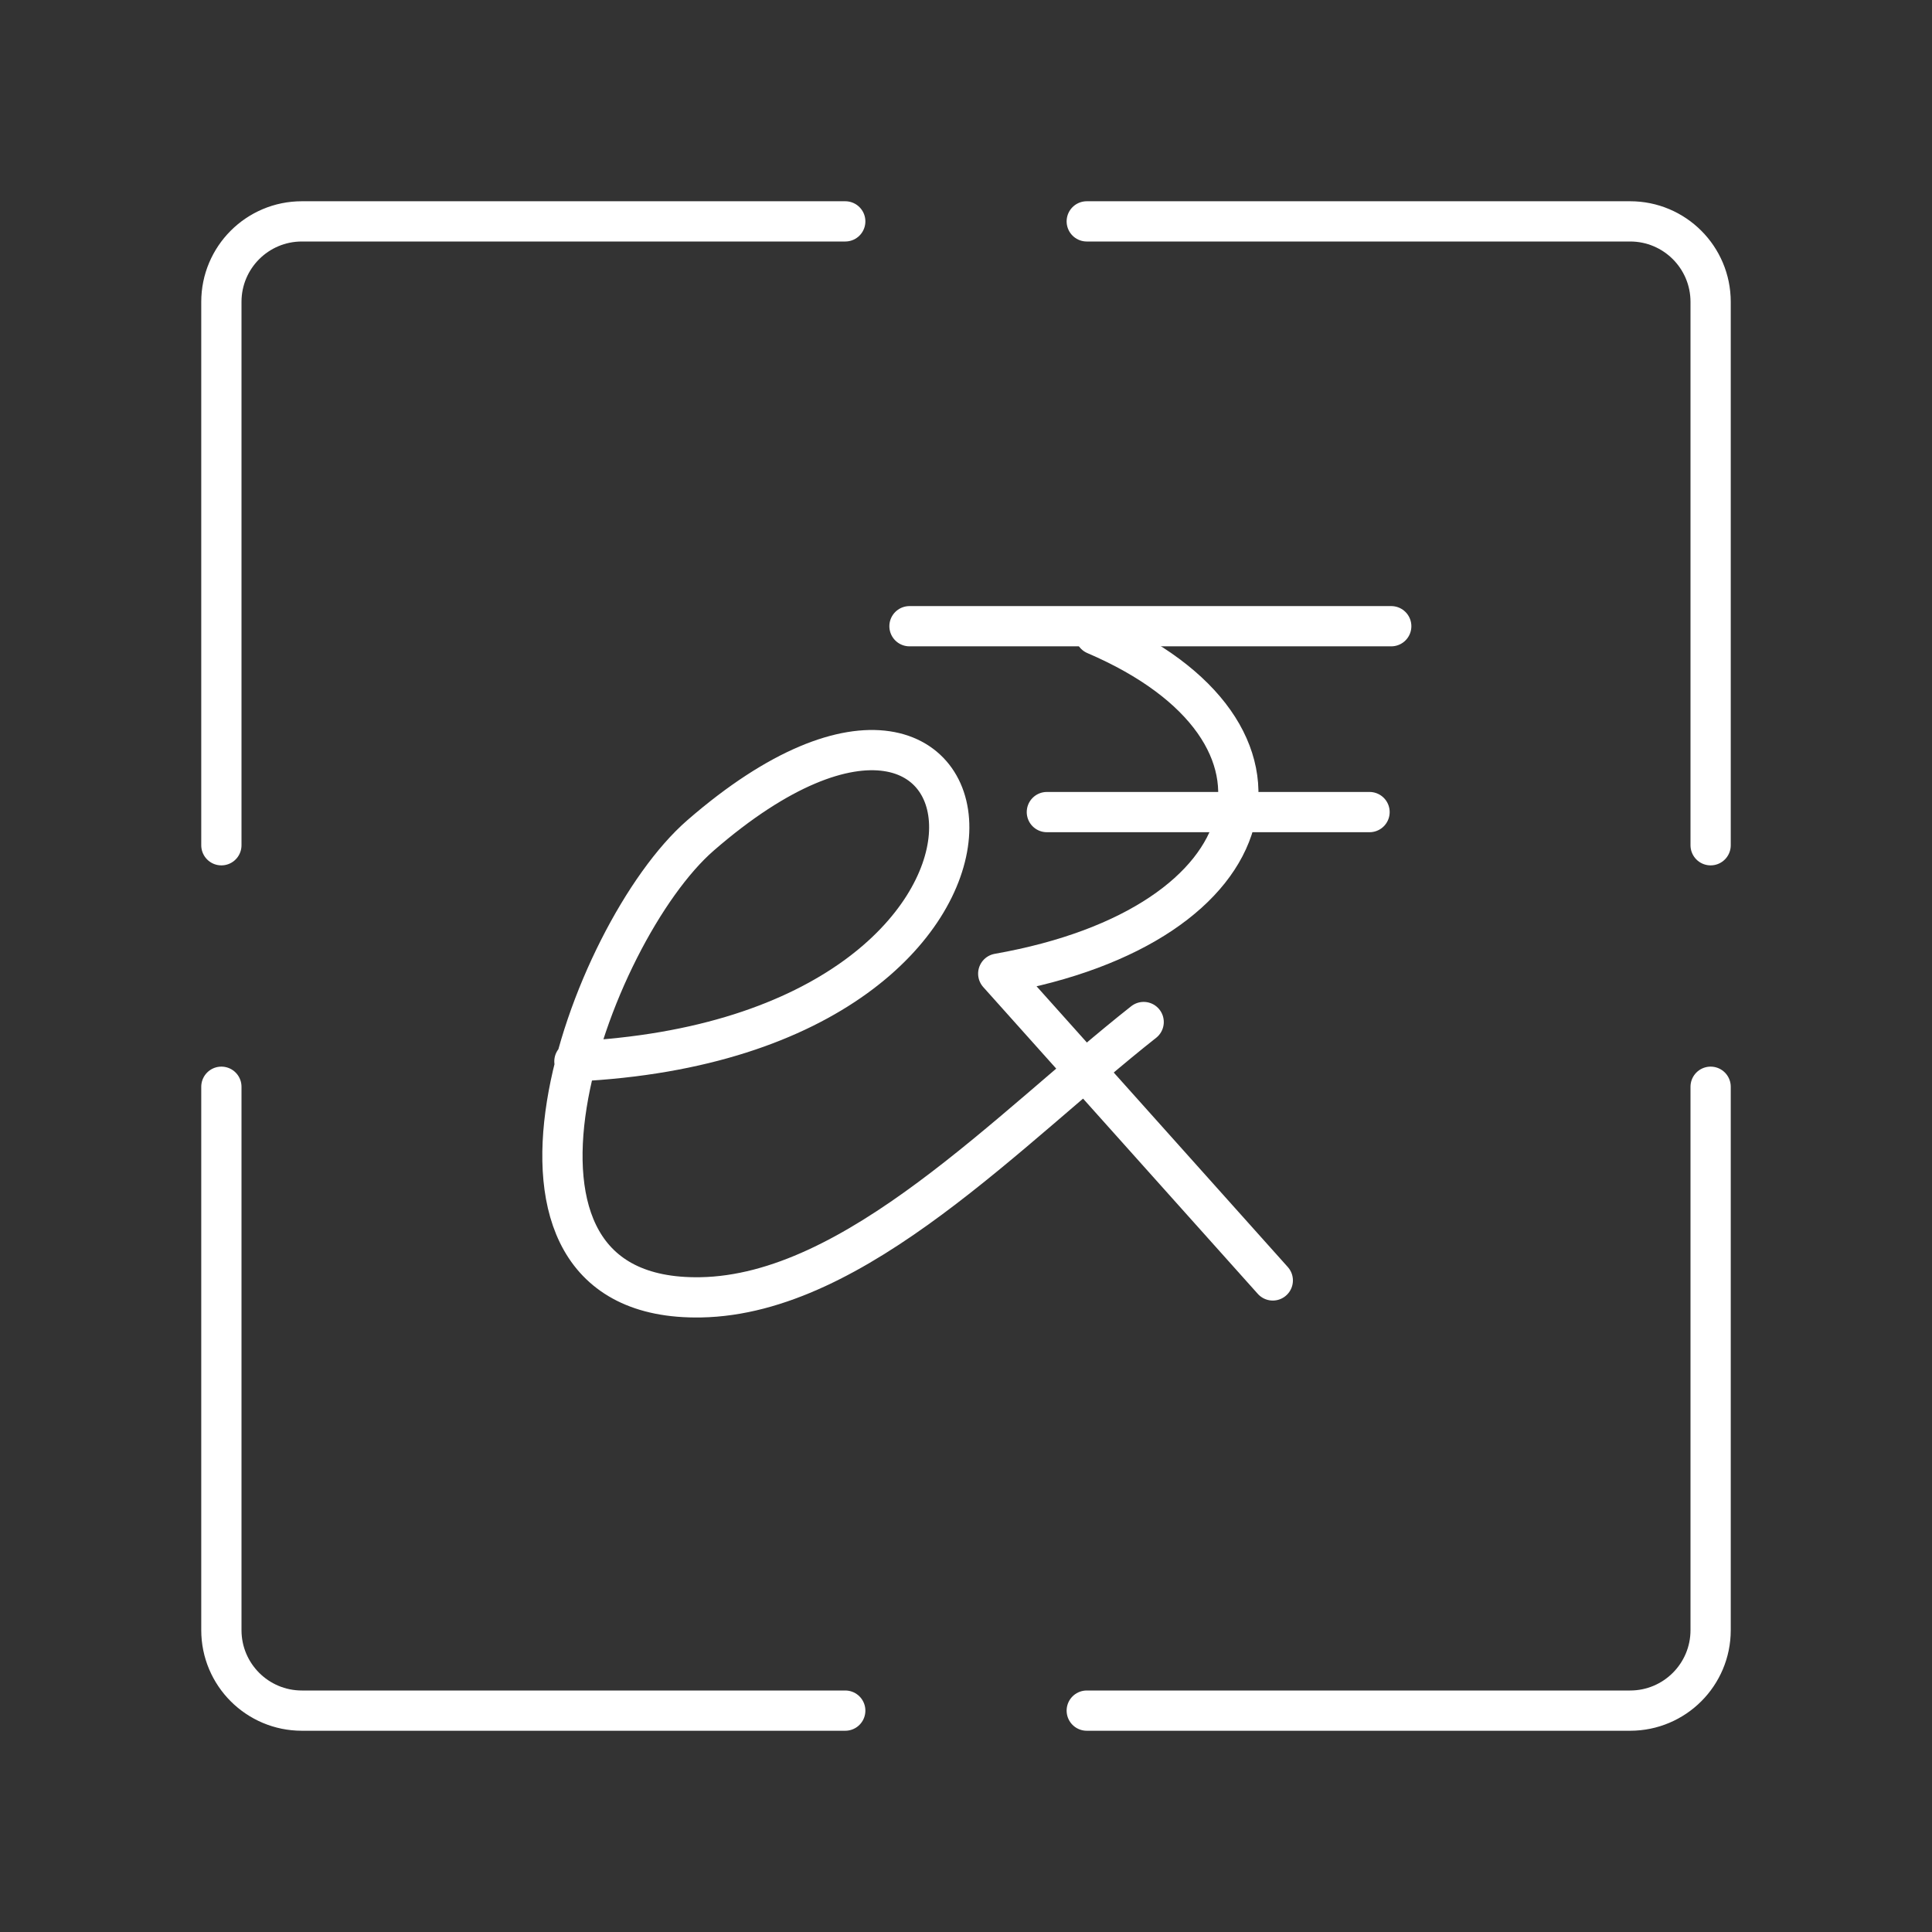<?xml version="1.0" encoding="UTF-8"?><svg id="a" xmlns="http://www.w3.org/2000/svg" viewBox="0 0 48 48"><rect x="0" y="0" width="48" height="48" fill="#333333" stroke="none"/><defs><style>.b{fill:none;stroke:#fff;stroke-linecap:round;stroke-linejoin:round;}</style></defs><path class="b" d="m42.5,21V7.5c0-1.105-.895-2-2-2h-13.5"/><path class="b" d="m21,5.5H7.5c-1.105,0-2,.895-2,2v13.5"/><path class="b" d="m5.5,27v13.5c0,1.105.895,2,2,2h13.5"/><path class="b" d="m27,42.5h13.5c1.105,0,2-.895,2-2v-13.5"/><path class="b" d="m14.271,26.37c12.755-.604,11.01-12.451,3.136-5.617-2.783,2.416-6.084,11.584 0,11.479,3.858-.067,7.673-4.21,11.007-6.84"/><path class="b" d="m27.212,15.766c5.612,2.405,4.409,7.221-2.411,8.424l6.821,7.622"/><line class="b" x1="26.009" y1="20.176" x2="34.026" y2="20.176"/>  <line class="b" x1="22.596" y1="15.558" x2="34.565" y2="15.558" /></svg>